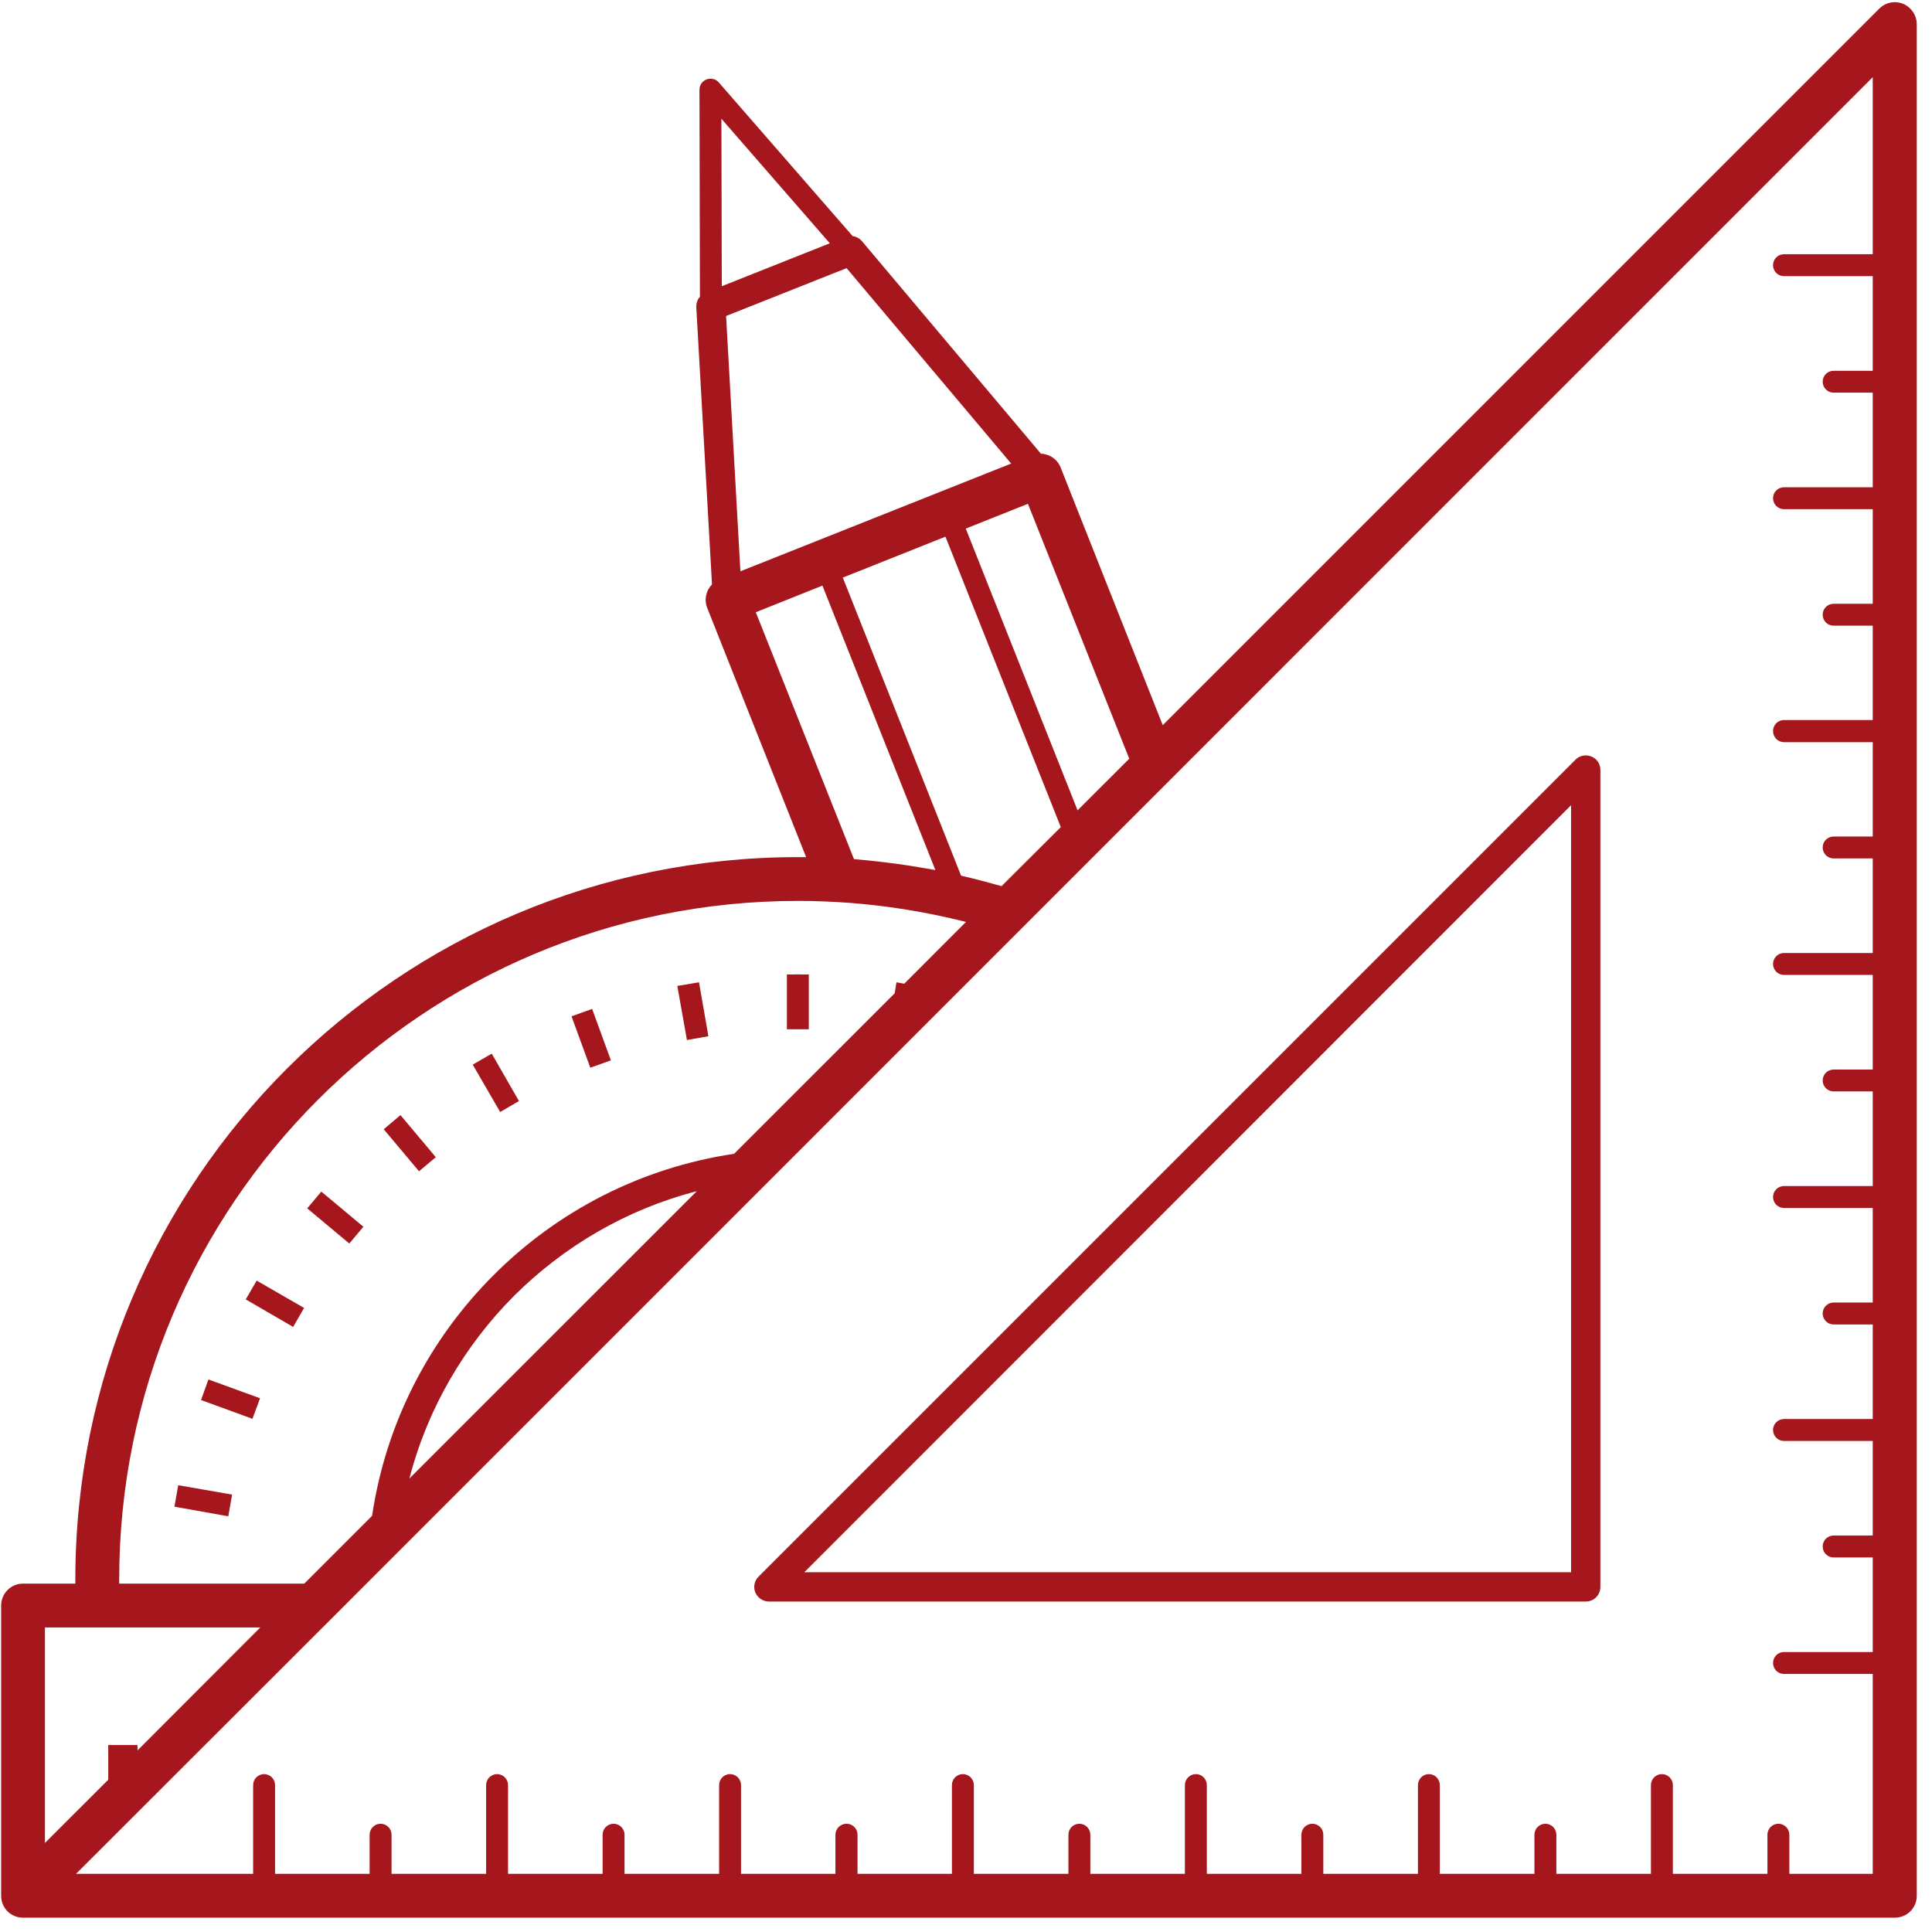 <svg xmlns="http://www.w3.org/2000/svg" xmlns:xlink="http://www.w3.org/1999/xlink" width="45" zoomAndPan="magnify" viewBox="0 0 33.75 33.75" height="45" preserveAspectRatio="xMidYMid meet" version="1.0"><defs><clipPath id="48d93a7102"><path d="M 0 0 L 33.5 0 L 33.5 33.5 L 0 33.5 Z M 0 0 " clip-rule="nonzero"/></clipPath></defs><g clip-path="url(#48d93a7102)"><path fill="#a5171c" d="M 12.438 10.211 L 12.164 5.375 C 12.16 5.305 12.18 5.234 12.227 5.184 L 12.219 1.566 C 12.219 1.461 12.305 1.375 12.41 1.375 C 12.469 1.375 12.52 1.398 12.555 1.438 L 14.895 4.125 C 14.961 4.133 15.023 4.168 15.066 4.223 L 18.184 7.926 C 18.332 7.93 18.469 8.02 18.527 8.164 L 20.312 12.668 L 32.828 0.152 C 32.977 0 33.223 0 33.371 0.152 C 33.445 0.227 33.484 0.324 33.484 0.422 L 33.484 33.117 C 33.484 33.332 33.312 33.5 33.098 33.5 L 0.402 33.5 C 0.191 33.5 0.02 33.332 0.02 33.117 L 0.02 28.047 C 0.02 27.836 0.191 27.664 0.402 27.664 L 1.316 27.664 C 1.316 27.633 1.316 27.605 1.316 27.594 C 1.316 24.109 2.727 20.953 5.012 18.668 C 7.297 16.383 10.449 14.973 13.938 14.973 C 13.984 14.973 14.031 14.973 14.082 14.973 L 12.355 10.621 C 12.297 10.477 12.332 10.316 12.438 10.211 Z M 19.727 13.254 L 17.957 8.801 L 16.871 9.234 L 18.824 14.156 Z M 18.531 14.449 L 16.516 9.375 L 14.723 10.09 L 16.789 15.297 C 17.027 15.352 17.262 15.414 17.496 15.48 Z M 16.875 16.105 C 16.504 16.012 16.125 15.934 15.738 15.875 C 15.152 15.785 14.551 15.738 13.938 15.738 C 10.664 15.738 7.699 17.066 5.555 19.211 C 3.41 21.355 2.082 24.32 2.082 27.594 L 2.082 27.664 L 5.316 27.664 L 6.5 26.48 C 6.742 24.848 7.508 23.387 8.621 22.277 C 9.73 21.164 11.191 20.398 12.824 20.156 L 15.629 17.352 L 15.66 17.16 L 15.797 17.184 Z M 4.547 28.43 L 0.785 28.43 L 0.785 32.195 L 1.891 31.09 L 1.891 30.484 L 2.402 30.484 L 2.402 30.578 Z M 7.152 25.828 L 12.172 20.809 C 10.945 21.125 9.852 21.77 8.98 22.637 C 8.113 23.508 7.469 24.602 7.152 25.828 Z M 1.328 32.734 L 4.422 32.734 L 4.422 31.184 C 4.422 31.078 4.508 30.992 4.613 30.992 C 4.719 30.992 4.805 31.078 4.805 31.184 L 4.805 32.734 L 6.457 32.734 L 6.457 32.051 C 6.457 31.945 6.543 31.859 6.648 31.859 C 6.754 31.859 6.84 31.945 6.84 32.051 L 6.84 32.734 L 8.492 32.734 L 8.492 31.184 C 8.492 31.078 8.578 30.992 8.684 30.992 C 8.789 30.992 8.875 31.078 8.875 31.184 L 8.875 32.734 L 10.527 32.734 L 10.527 32.051 C 10.527 31.945 10.613 31.859 10.719 31.859 C 10.824 31.859 10.91 31.945 10.91 32.051 L 10.91 32.734 L 12.562 32.734 L 12.562 31.184 C 12.562 31.078 12.648 30.992 12.754 30.992 C 12.859 30.992 12.945 31.078 12.945 31.184 L 12.945 32.734 L 14.594 32.734 L 14.594 32.051 C 14.594 31.945 14.68 31.859 14.789 31.859 C 14.895 31.859 14.98 31.945 14.98 32.051 L 14.98 32.734 L 16.629 32.734 L 16.629 31.184 C 16.629 31.078 16.715 30.992 16.82 30.992 C 16.926 30.992 17.012 31.078 17.012 31.184 L 17.012 32.734 L 18.664 32.734 L 18.664 32.051 C 18.664 31.945 18.75 31.859 18.855 31.859 C 18.961 31.859 19.047 31.945 19.047 32.051 L 19.047 32.734 L 20.699 32.734 L 20.699 31.184 C 20.699 31.078 20.785 30.992 20.891 30.992 C 20.996 30.992 21.082 31.078 21.082 31.184 L 21.082 32.734 L 22.734 32.734 L 22.734 32.051 C 22.734 31.945 22.82 31.859 22.926 31.859 C 23.031 31.859 23.117 31.945 23.117 32.051 L 23.117 32.734 L 24.77 32.734 L 24.77 31.184 C 24.77 31.078 24.855 30.992 24.961 30.992 C 25.066 30.992 25.152 31.078 25.152 31.184 L 25.152 32.734 L 26.805 32.734 L 26.805 32.051 C 26.805 31.945 26.891 31.859 26.996 31.859 C 27.102 31.859 27.188 31.945 27.188 32.051 L 27.188 32.734 L 28.84 32.734 L 28.84 31.184 C 28.84 31.078 28.926 30.992 29.031 30.992 C 29.137 30.992 29.223 31.078 29.223 31.184 L 29.223 32.734 L 30.875 32.734 L 30.875 32.051 C 30.875 31.945 30.961 31.859 31.066 31.859 C 31.172 31.859 31.258 31.945 31.258 32.051 L 31.258 32.734 L 32.715 32.734 L 32.715 29.242 L 31.164 29.242 C 31.059 29.242 30.973 29.156 30.973 29.051 C 30.973 28.945 31.059 28.859 31.164 28.859 L 32.715 28.859 L 32.715 27.207 L 32.031 27.207 C 31.926 27.207 31.84 27.121 31.84 27.016 C 31.84 26.91 31.926 26.824 32.031 26.824 L 32.715 26.824 L 32.715 25.172 L 31.164 25.172 C 31.059 25.172 30.973 25.086 30.973 24.98 C 30.973 24.875 31.059 24.789 31.164 24.789 L 32.715 24.789 L 32.715 23.137 L 32.031 23.137 C 31.926 23.137 31.84 23.051 31.84 22.945 C 31.84 22.84 31.926 22.754 32.031 22.754 L 32.715 22.754 L 32.715 21.102 L 31.164 21.102 C 31.059 21.102 30.973 21.016 30.973 20.91 C 30.973 20.805 31.059 20.719 31.164 20.719 L 32.715 20.719 L 32.715 19.066 L 32.031 19.066 C 31.926 19.066 31.84 18.98 31.84 18.875 C 31.84 18.77 31.926 18.684 32.031 18.684 L 32.715 18.684 L 32.715 17.031 L 31.164 17.031 C 31.059 17.031 30.973 16.945 30.973 16.84 C 30.973 16.734 31.059 16.648 31.164 16.648 L 32.715 16.648 L 32.715 14.996 L 32.031 14.996 C 31.926 14.996 31.84 14.91 31.84 14.805 C 31.84 14.699 31.926 14.613 32.031 14.613 L 32.715 14.613 L 32.715 12.965 L 31.164 12.965 C 31.059 12.965 30.973 12.879 30.973 12.77 C 30.973 12.664 31.059 12.578 31.164 12.578 L 32.715 12.578 L 32.715 10.93 L 32.031 10.93 C 31.926 10.93 31.84 10.844 31.84 10.738 C 31.84 10.633 31.926 10.547 32.031 10.547 L 32.715 10.547 L 32.715 8.895 L 31.164 8.895 C 31.059 8.895 30.973 8.809 30.973 8.703 C 30.973 8.598 31.059 8.512 31.164 8.512 L 32.715 8.512 L 32.715 6.859 L 32.031 6.859 C 31.926 6.859 31.84 6.773 31.84 6.668 C 31.84 6.562 31.926 6.477 32.031 6.477 L 32.715 6.477 L 32.715 4.824 L 31.164 4.824 C 31.059 4.824 30.973 4.738 30.973 4.633 C 30.973 4.527 31.059 4.441 31.164 4.441 L 32.715 4.441 L 32.715 1.348 L 5.746 28.32 Z M 27.703 27.977 L 13.434 27.977 C 13.293 27.977 13.176 27.863 13.176 27.723 C 13.176 27.648 13.207 27.586 13.254 27.539 L 27.523 13.27 C 27.621 13.172 27.781 13.172 27.883 13.27 C 27.934 13.32 27.957 13.387 27.957 13.453 L 27.957 27.723 C 27.957 27.863 27.844 27.977 27.703 27.977 Z M 14.051 27.465 L 27.445 27.465 L 27.445 14.066 Z M 13.746 17.98 L 13.746 17.023 C 13.867 17.023 14.008 17.02 14.129 17.023 L 14.129 17.98 Z M 3.988 26.488 L 3.047 26.32 L 3.113 25.945 L 4.055 26.109 Z M 4.41 24.785 L 3.512 24.457 L 3.641 24.098 L 4.543 24.426 Z M 5.121 23.18 L 4.293 22.699 L 4.484 22.371 L 5.312 22.848 Z M 6.102 21.723 L 5.367 21.109 L 5.613 20.816 L 6.348 21.43 Z M 7.32 20.461 L 6.703 19.727 L 6.996 19.48 L 7.613 20.215 Z M 8.738 19.426 L 8.258 18.598 L 8.59 18.406 L 9.066 19.234 Z M 10.312 18.652 L 9.984 17.754 L 10.344 17.625 L 10.672 18.523 Z M 12 18.168 L 11.832 17.223 L 12.211 17.16 L 12.375 18.102 Z M 16.34 15.199 L 14.367 10.23 L 13.203 10.695 L 14.918 15.008 C 15.23 15.035 15.543 15.07 15.852 15.117 C 16.016 15.141 16.18 15.172 16.34 15.199 Z M 17.664 8.098 L 14.789 4.684 L 12.684 5.52 L 12.934 9.98 Z M 12.609 5 L 14.496 4.25 L 12.602 2.074 Z M 12.609 5 " fill-opacity="1" fill-rule="nonzero"/></g></svg>